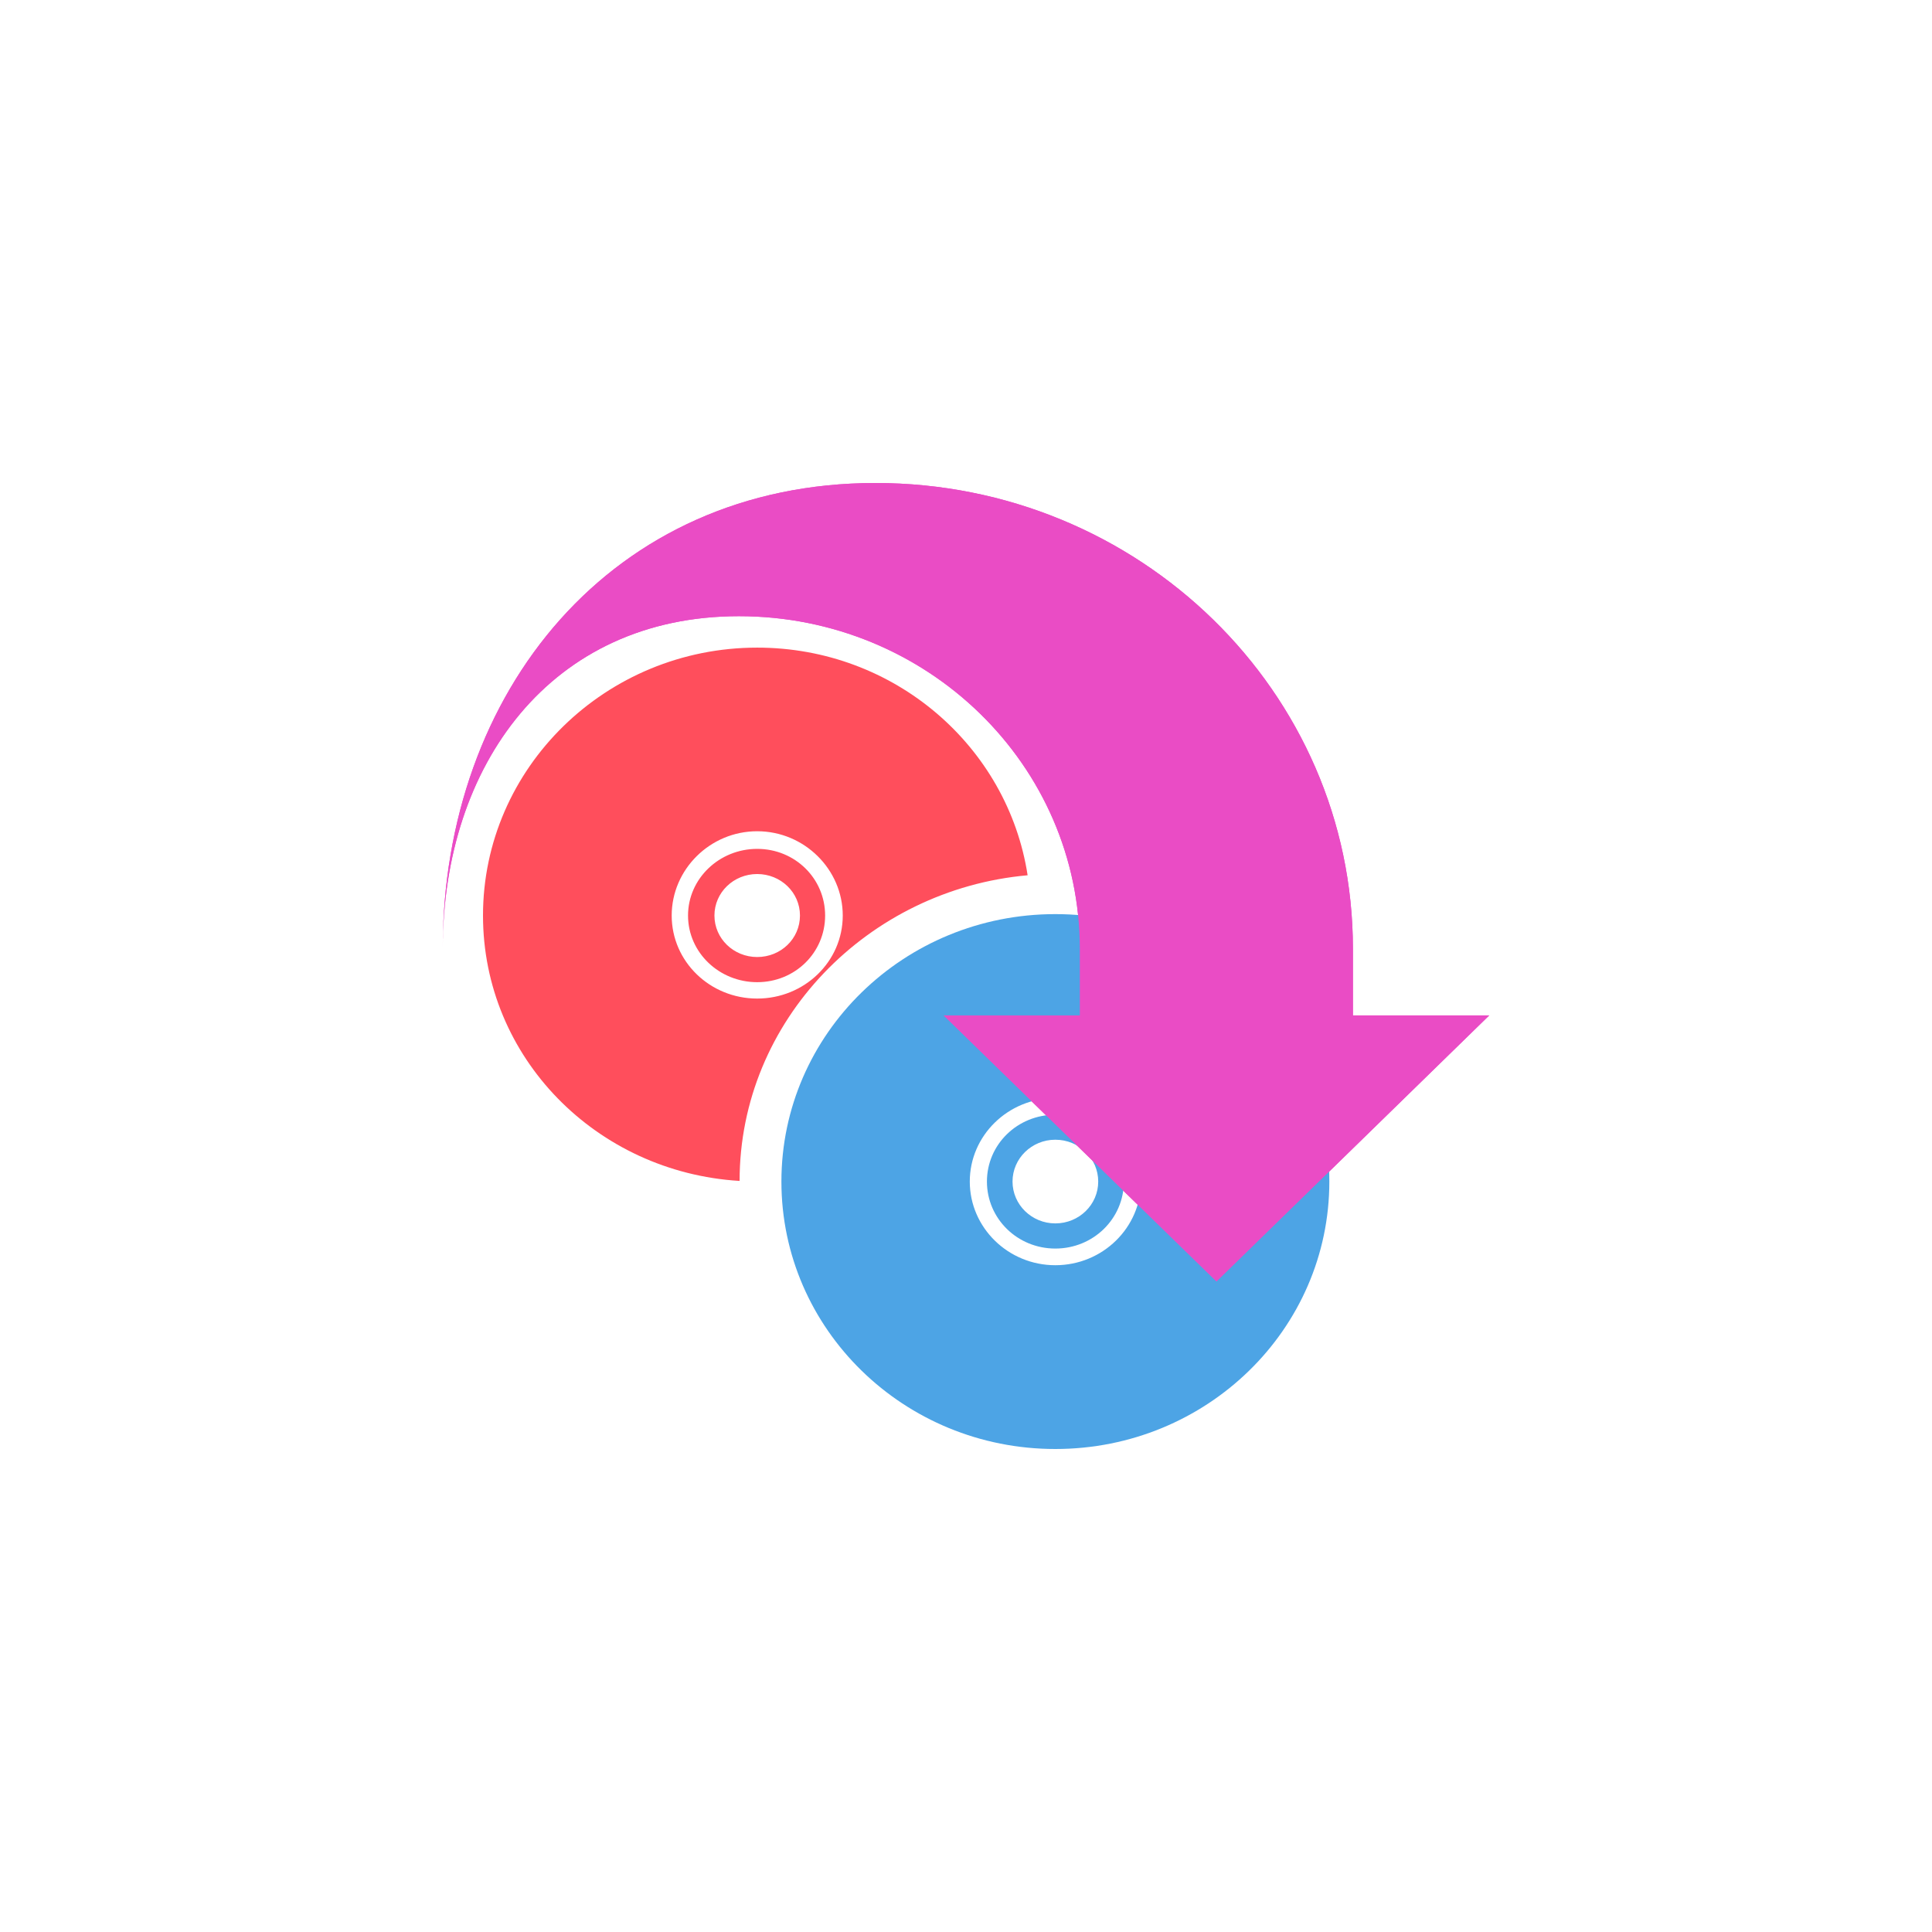 <!-- color: #474747 -->
<svg xmlns="http://www.w3.org/2000/svg" xmlns:xlink="http://www.w3.org/1999/xlink" width="48px" height="48px" viewBox="0 0 48 48" version="1.1">
<g id="surface1">
<path style=" stroke:none;fill-rule:nonzero;fill:rgb(91.765%,29.804%,77.255%);fill-opacity:1;" d="M 33.613 23.574 C 33.613 17.184 28.301 12 21.75 12 C 15.199 12 11 17.184 11 23.574 C 11 19.012 13.68 15.309 18.359 15.309 C 23.039 15.309 26.828 19.008 26.828 23.574 L 26.828 25.227 L 23.441 25.227 L 30.223 31.84 L 37 25.227 L 33.613 25.227 M 33.613 23.574 "/>
<path style=" stroke:none;fill-rule:nonzero;fill:rgb(100%,30.588%,36.078%);fill-opacity:1;" d="M 18.812 16.09 C 15.055 16.09 12 19.078 12 22.746 C 12 26.273 14.816 29.125 18.375 29.34 C 18.375 25.352 21.566 22.098 25.531 21.746 C 25.039 18.547 22.223 16.09 18.812 16.09 M 18.812 20.652 C 19.984 20.652 20.938 21.602 20.938 22.746 C 20.938 23.891 19.984 24.809 18.812 24.809 C 17.641 24.809 16.688 23.891 16.688 22.746 C 16.688 21.602 17.641 20.652 18.812 20.652 M 18.812 21.09 C 17.871 21.09 17.094 21.828 17.094 22.746 C 17.094 23.668 17.871 24.402 18.812 24.402 C 19.754 24.402 20.5 23.668 20.5 22.746 C 20.5 21.828 19.754 21.09 18.812 21.09 M 18.812 21.715 C 19.398 21.715 19.875 22.172 19.875 22.746 C 19.875 23.32 19.402 23.777 18.812 23.777 C 18.227 23.777 17.75 23.32 17.75 22.746 C 17.75 22.172 18.227 21.715 18.812 21.715 M 18.812 21.715 "/>
<path style=" stroke:none;fill-rule:nonzero;fill:rgb(30.196%,64.314%,89.804%);fill-opacity:1;" d="M 26.219 22.711 C 22.461 22.711 19.414 25.684 19.414 29.355 C 19.414 33.027 22.461 36 26.219 36 C 29.98 36 33.027 33.027 33.027 29.355 C 33.027 25.684 29.98 22.711 26.219 22.711 M 26.219 27.281 C 27.395 27.281 28.348 28.211 28.348 29.355 C 28.348 30.5 27.395 31.434 26.219 31.434 C 25.047 31.434 24.094 30.5 24.094 29.355 C 24.094 28.211 25.047 27.281 26.219 27.281 M 26.219 27.695 C 25.277 27.695 24.52 28.434 24.52 29.355 C 24.52 30.277 25.277 31.02 26.219 31.02 C 27.164 31.02 27.922 30.277 27.922 29.355 C 27.922 28.434 27.164 27.695 26.219 27.695 M 26.219 28.316 C 26.809 28.316 27.285 28.781 27.285 29.355 C 27.285 29.93 26.809 30.395 26.219 30.395 C 25.633 30.395 25.156 29.93 25.156 29.355 C 25.156 28.781 25.633 28.316 26.219 28.316 M 26.219 28.316 "/>
<path style=" stroke:none;fill-rule:nonzero;fill:rgb(91.765%,29.804%,77.255%);fill-opacity:1;" d="M 33.613 23.574 C 33.613 17.184 28.301 12 21.75 12 C 15.199 12 11 17.184 11 23.574 C 11 19.012 13.68 15.309 18.359 15.309 C 23.039 15.309 26.828 19.008 26.828 23.574 L 26.828 25.227 L 23.441 25.227 L 30.223 31.84 L 37 25.227 L 33.613 25.227 M 33.613 23.574 "/>
</g>
</svg>
